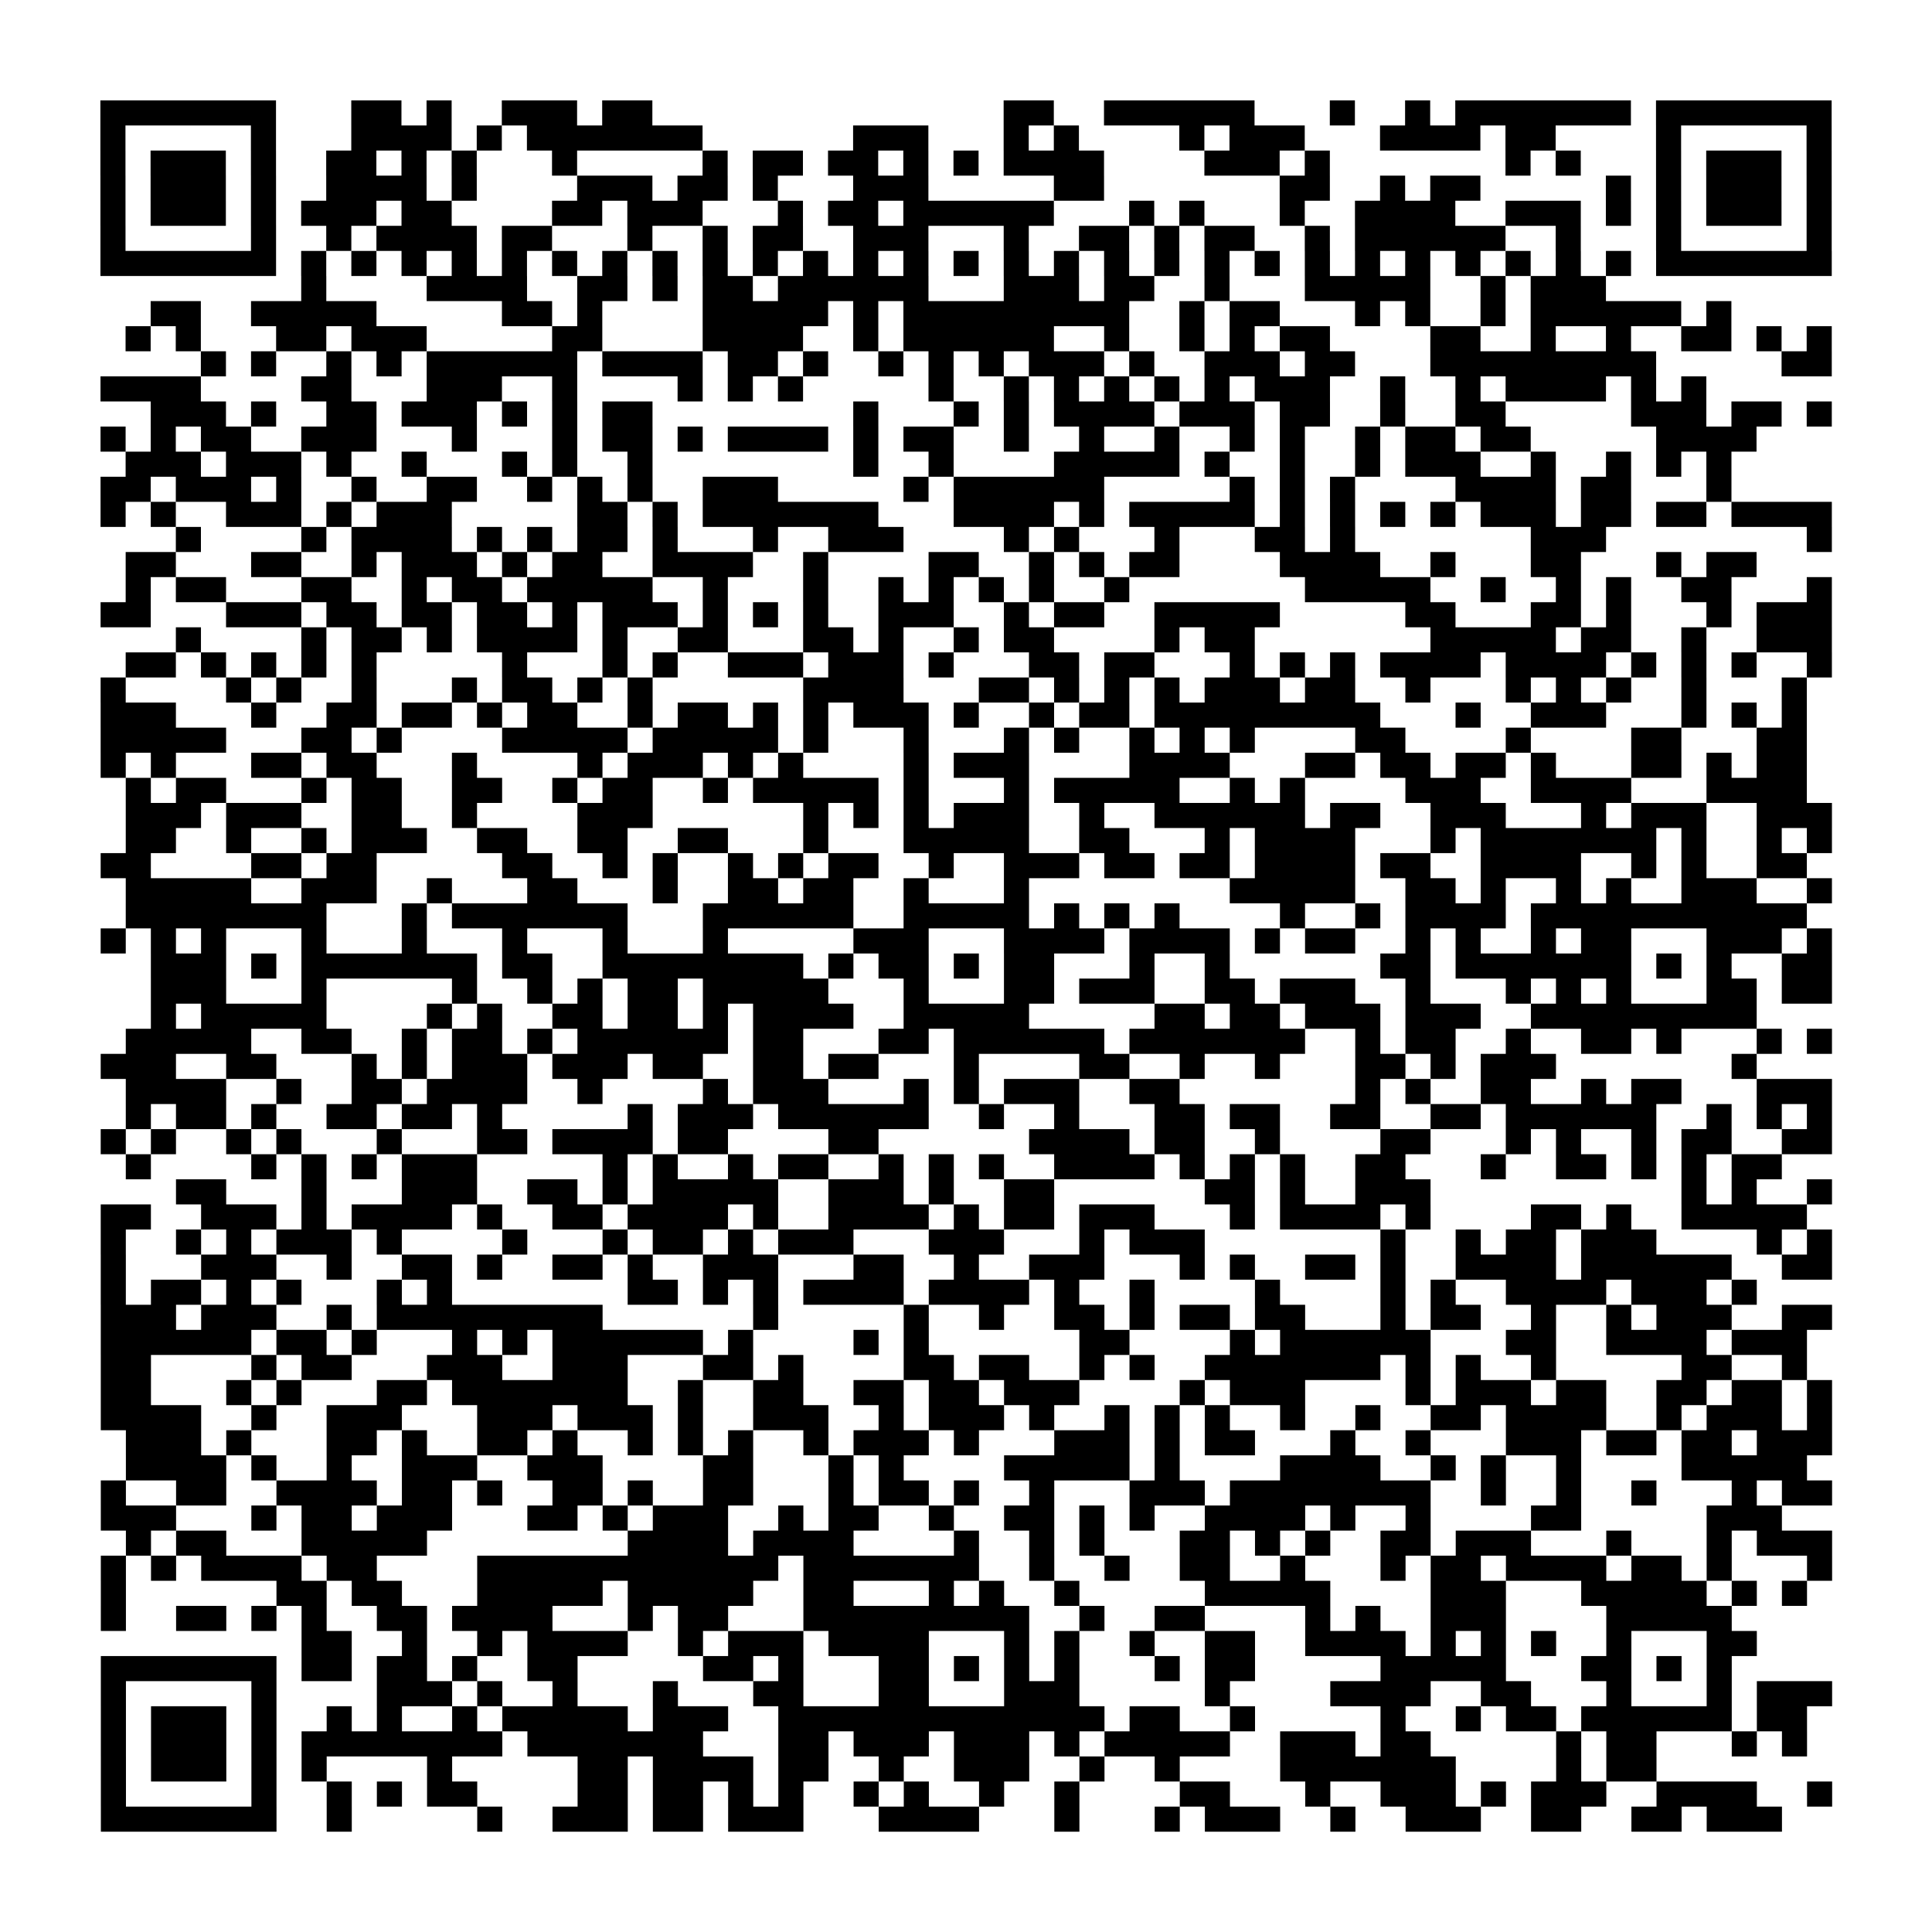 <?xml version="1.0" encoding="UTF-8"?>
<svg xmlns="http://www.w3.org/2000/svg" height="616" width="616" class="pyqrcode"><path transform="scale(8)" stroke="#000" class="pyqrline" d="M4 4.5h7m3 0h2m1 0h1m2 0h3m1 0h2m14 0h2m2 0h6m3 0h1m2 0h1m1 0h7m1 0h7m-69 1h1m5 0h1m3 0h4m1 0h1m1 0h7m6 0h3m3 0h1m1 0h1m4 0h1m1 0h3m3 0h4m1 0h2m4 0h1m5 0h1m-69 1h1m1 0h3m1 0h1m2 0h2m1 0h1m1 0h1m3 0h1m5 0h1m1 0h2m1 0h2m1 0h1m1 0h1m1 0h4m4 0h3m1 0h1m7 0h1m1 0h1m3 0h1m1 0h3m1 0h1m-69 1h1m1 0h3m1 0h1m2 0h4m1 0h1m4 0h3m1 0h2m1 0h1m3 0h3m5 0h2m7 0h2m2 0h1m1 0h2m5 0h1m1 0h1m1 0h3m1 0h1m-69 1h1m1 0h3m1 0h1m1 0h3m1 0h2m4 0h2m1 0h3m3 0h1m1 0h2m1 0h6m3 0h1m1 0h1m3 0h1m2 0h4m2 0h3m1 0h1m1 0h1m1 0h3m1 0h1m-69 1h1m5 0h1m2 0h1m1 0h4m1 0h2m3 0h1m2 0h1m1 0h2m2 0h3m3 0h1m2 0h2m1 0h1m1 0h2m2 0h1m1 0h6m2 0h1m3 0h1m5 0h1m-69 1h7m1 0h1m1 0h1m1 0h1m1 0h1m1 0h1m1 0h1m1 0h1m1 0h1m1 0h1m1 0h1m1 0h1m1 0h1m1 0h1m1 0h1m1 0h1m1 0h1m1 0h1m1 0h1m1 0h1m1 0h1m1 0h1m1 0h1m1 0h1m1 0h1m1 0h1m1 0h1m1 0h1m1 0h7m-61 1h1m4 0h4m2 0h2m1 0h1m1 0h2m1 0h6m3 0h3m1 0h2m2 0h1m3 0h5m2 0h1m1 0h3m-58 1h2m2 0h5m5 0h2m1 0h1m4 0h5m1 0h1m1 0h9m2 0h1m1 0h2m3 0h1m1 0h1m2 0h1m1 0h6m1 0h1m-64 1h1m1 0h1m3 0h2m1 0h3m5 0h2m4 0h4m2 0h1m1 0h6m2 0h1m2 0h1m1 0h1m1 0h2m4 0h2m2 0h1m2 0h1m2 0h2m1 0h1m1 0h1m-65 1h1m1 0h1m2 0h1m1 0h1m1 0h6m1 0h4m1 0h2m1 0h1m2 0h1m1 0h1m1 0h1m1 0h3m1 0h1m2 0h3m1 0h2m3 0h9m5 0h2m-69 1h4m4 0h2m3 0h3m2 0h1m4 0h1m1 0h1m1 0h1m5 0h1m2 0h1m1 0h1m1 0h1m1 0h1m1 0h1m1 0h3m2 0h1m2 0h1m1 0h4m1 0h1m1 0h1m-62 1h3m1 0h1m2 0h2m1 0h3m1 0h1m1 0h1m1 0h2m8 0h1m3 0h1m1 0h1m1 0h4m1 0h3m1 0h2m2 0h1m2 0h2m5 0h3m1 0h2m1 0h1m-69 1h1m1 0h1m1 0h2m2 0h3m3 0h1m3 0h1m1 0h2m1 0h1m1 0h4m1 0h1m1 0h2m2 0h1m2 0h1m2 0h1m2 0h1m1 0h1m2 0h1m1 0h2m1 0h2m5 0h4m-65 1h3m1 0h3m1 0h1m2 0h1m3 0h1m1 0h1m2 0h1m8 0h1m2 0h1m4 0h5m1 0h1m2 0h1m2 0h1m1 0h3m2 0h1m2 0h1m1 0h1m1 0h1m-65 1h2m1 0h3m1 0h1m2 0h1m2 0h2m2 0h1m1 0h1m1 0h1m2 0h3m5 0h1m1 0h6m5 0h1m1 0h1m1 0h1m4 0h4m1 0h2m3 0h1m-65 1h1m1 0h1m2 0h3m1 0h1m1 0h3m5 0h2m1 0h1m1 0h7m3 0h4m1 0h1m1 0h5m1 0h1m1 0h1m1 0h1m1 0h1m1 0h3m1 0h2m1 0h2m1 0h4m-66 1h1m4 0h1m1 0h4m1 0h1m1 0h1m1 0h2m1 0h1m3 0h1m2 0h3m4 0h1m1 0h1m3 0h1m3 0h2m1 0h1m7 0h3m8 0h1m-68 1h2m3 0h2m2 0h1m1 0h3m1 0h1m1 0h2m2 0h4m2 0h1m4 0h2m2 0h1m1 0h1m1 0h2m4 0h4m2 0h1m3 0h2m3 0h1m1 0h2m-65 1h1m1 0h2m3 0h2m2 0h1m1 0h2m1 0h5m2 0h1m3 0h1m2 0h1m1 0h1m1 0h1m1 0h1m2 0h1m7 0h5m2 0h1m2 0h1m1 0h1m2 0h2m3 0h1m-69 1h2m3 0h3m1 0h2m1 0h2m1 0h2m1 0h1m1 0h3m1 0h1m1 0h1m1 0h1m2 0h3m2 0h1m1 0h2m2 0h5m5 0h2m3 0h2m1 0h1m3 0h1m1 0h3m-66 1h1m4 0h1m1 0h2m1 0h1m1 0h4m1 0h1m2 0h2m3 0h2m1 0h1m2 0h1m1 0h2m4 0h1m1 0h2m7 0h5m1 0h2m2 0h1m2 0h3m-68 1h2m1 0h1m1 0h1m1 0h1m1 0h1m5 0h1m3 0h1m1 0h1m2 0h3m1 0h3m1 0h1m3 0h2m1 0h2m3 0h1m1 0h1m1 0h1m1 0h4m1 0h4m1 0h1m1 0h1m1 0h1m2 0h1m-69 1h1m4 0h1m1 0h1m2 0h1m3 0h1m1 0h2m1 0h1m1 0h1m6 0h4m3 0h2m1 0h1m1 0h1m1 0h1m1 0h3m1 0h2m2 0h1m3 0h1m1 0h1m1 0h1m2 0h1m3 0h1m-68 1h3m3 0h1m2 0h2m1 0h2m1 0h1m1 0h2m2 0h1m1 0h2m1 0h1m1 0h1m1 0h3m1 0h1m2 0h1m1 0h2m1 0h9m3 0h1m2 0h3m3 0h1m1 0h1m1 0h1m-68 1h5m3 0h2m1 0h1m4 0h5m1 0h5m1 0h1m3 0h1m3 0h1m1 0h1m2 0h1m1 0h1m1 0h1m4 0h2m4 0h1m4 0h2m3 0h2m-68 1h1m1 0h1m3 0h2m1 0h2m3 0h1m4 0h1m1 0h3m1 0h1m1 0h1m4 0h1m1 0h3m4 0h4m3 0h2m1 0h2m1 0h2m1 0h1m3 0h2m1 0h1m1 0h2m-67 1h1m1 0h2m3 0h1m1 0h2m2 0h2m2 0h1m1 0h2m2 0h1m1 0h5m1 0h1m3 0h1m1 0h5m2 0h1m1 0h1m4 0h3m2 0h4m3 0h4m-67 1h3m1 0h3m2 0h2m2 0h1m4 0h3m6 0h1m1 0h1m1 0h1m1 0h3m2 0h1m2 0h6m1 0h2m2 0h3m3 0h1m1 0h3m2 0h3m-68 1h2m2 0h1m2 0h1m1 0h3m2 0h2m2 0h2m2 0h2m3 0h1m3 0h5m2 0h2m3 0h1m1 0h4m3 0h1m1 0h7m1 0h1m2 0h1m1 0h1m-69 1h2m4 0h2m1 0h2m5 0h2m2 0h1m1 0h1m2 0h1m1 0h1m1 0h2m2 0h1m2 0h3m1 0h2m1 0h2m1 0h4m1 0h2m2 0h4m2 0h1m1 0h1m2 0h2m-67 1h5m2 0h3m2 0h1m3 0h2m3 0h1m2 0h2m1 0h2m2 0h1m3 0h1m8 0h5m2 0h2m1 0h1m2 0h1m1 0h1m2 0h3m2 0h1m-68 1h8m3 0h1m1 0h7m3 0h6m2 0h5m1 0h1m1 0h1m1 0h1m4 0h1m2 0h1m1 0h4m1 0h11m-68 1h1m1 0h1m1 0h1m3 0h1m3 0h1m3 0h1m3 0h1m3 0h1m5 0h3m3 0h4m1 0h4m1 0h1m1 0h2m2 0h1m1 0h1m2 0h1m1 0h2m3 0h3m1 0h1m-67 1h3m1 0h1m1 0h7m1 0h2m2 0h8m1 0h1m1 0h2m1 0h1m1 0h2m3 0h1m2 0h1m6 0h2m1 0h7m1 0h1m1 0h1m2 0h2m-67 1h3m3 0h1m5 0h1m2 0h1m1 0h1m1 0h2m1 0h5m3 0h1m3 0h2m1 0h3m2 0h2m1 0h3m2 0h1m3 0h1m1 0h1m1 0h1m3 0h2m1 0h2m-67 1h1m1 0h5m4 0h1m1 0h1m2 0h2m1 0h2m1 0h1m1 0h4m2 0h5m5 0h2m1 0h2m1 0h3m1 0h3m2 0h9m-65 1h5m2 0h2m2 0h1m1 0h2m1 0h1m1 0h6m1 0h2m3 0h2m1 0h6m1 0h7m2 0h1m1 0h2m2 0h1m2 0h2m1 0h1m3 0h1m1 0h1m-69 1h3m2 0h2m3 0h1m1 0h1m1 0h3m1 0h3m1 0h2m2 0h2m1 0h2m3 0h1m4 0h2m2 0h1m2 0h1m3 0h2m1 0h1m1 0h3m7 0h1m-65 1h4m2 0h1m2 0h2m1 0h4m2 0h1m4 0h1m1 0h3m3 0h1m1 0h1m1 0h3m2 0h2m7 0h1m1 0h1m2 0h2m2 0h1m1 0h2m3 0h3m-68 1h1m1 0h2m1 0h1m2 0h2m1 0h2m1 0h1m5 0h1m1 0h3m1 0h6m2 0h1m2 0h1m3 0h2m1 0h2m2 0h2m2 0h2m1 0h6m2 0h1m1 0h1m1 0h1m-69 1h1m1 0h1m2 0h1m1 0h1m3 0h1m3 0h2m1 0h4m1 0h2m4 0h2m6 0h4m1 0h2m2 0h1m4 0h2m3 0h1m1 0h1m2 0h1m1 0h2m2 0h2m-68 1h1m4 0h1m1 0h1m1 0h1m1 0h3m5 0h1m1 0h1m2 0h1m1 0h2m2 0h1m1 0h1m1 0h1m2 0h4m1 0h1m1 0h1m1 0h1m2 0h2m3 0h1m2 0h2m1 0h1m1 0h1m1 0h2m-64 1h2m3 0h1m3 0h3m2 0h2m1 0h1m1 0h5m2 0h3m1 0h1m2 0h2m6 0h2m1 0h1m2 0h3m10 0h1m1 0h1m2 0h1m-69 1h2m2 0h3m1 0h1m1 0h4m1 0h1m2 0h2m1 0h4m1 0h1m2 0h4m1 0h1m1 0h2m1 0h3m3 0h1m1 0h4m1 0h1m4 0h2m1 0h1m2 0h5m-68 1h1m2 0h1m1 0h1m1 0h3m1 0h1m4 0h1m3 0h1m1 0h2m1 0h1m1 0h3m3 0h3m3 0h1m1 0h3m7 0h1m2 0h1m1 0h2m1 0h3m4 0h1m1 0h1m-69 1h1m3 0h3m2 0h1m2 0h2m1 0h1m2 0h2m1 0h1m2 0h3m3 0h2m2 0h1m2 0h3m3 0h1m1 0h1m2 0h2m1 0h1m2 0h4m1 0h6m2 0h2m-69 1h1m1 0h2m1 0h1m1 0h1m3 0h1m1 0h1m7 0h2m1 0h1m1 0h1m1 0h4m1 0h4m1 0h1m2 0h1m4 0h1m4 0h1m1 0h1m2 0h4m1 0h3m1 0h1m-66 1h3m1 0h3m2 0h1m1 0h9m6 0h1m5 0h1m2 0h1m2 0h2m1 0h1m1 0h2m1 0h2m3 0h1m1 0h2m2 0h1m2 0h1m1 0h3m2 0h2m-69 1h6m1 0h2m1 0h1m3 0h1m1 0h1m1 0h6m1 0h1m4 0h1m1 0h1m6 0h2m4 0h1m1 0h6m3 0h2m2 0h4m1 0h3m-68 1h2m4 0h1m1 0h2m3 0h3m2 0h3m3 0h2m1 0h1m4 0h2m1 0h2m2 0h1m1 0h1m2 0h7m1 0h1m1 0h1m2 0h1m5 0h2m2 0h1m-68 1h2m3 0h1m1 0h1m3 0h2m1 0h7m2 0h1m2 0h2m2 0h2m1 0h2m1 0h3m4 0h1m1 0h3m4 0h1m1 0h3m1 0h2m2 0h2m1 0h2m1 0h1m-69 1h4m2 0h1m2 0h3m3 0h3m1 0h3m1 0h1m2 0h3m2 0h1m1 0h3m1 0h1m2 0h1m1 0h1m1 0h1m2 0h1m2 0h1m2 0h2m1 0h4m2 0h1m1 0h3m1 0h1m-68 1h3m1 0h1m3 0h2m1 0h1m2 0h2m1 0h1m2 0h1m1 0h1m1 0h1m2 0h1m1 0h3m1 0h1m3 0h3m1 0h1m1 0h2m3 0h1m2 0h1m3 0h3m1 0h2m1 0h2m1 0h3m-68 1h4m1 0h1m2 0h1m2 0h3m2 0h3m4 0h2m3 0h1m1 0h1m4 0h5m1 0h1m4 0h4m2 0h1m1 0h1m2 0h1m4 0h5m-68 1h1m2 0h2m2 0h4m1 0h2m1 0h1m2 0h2m1 0h1m2 0h2m3 0h1m1 0h2m1 0h1m2 0h1m3 0h3m1 0h8m2 0h1m2 0h1m2 0h1m3 0h1m1 0h2m-69 1h3m3 0h1m1 0h2m1 0h3m3 0h2m1 0h1m1 0h3m2 0h1m1 0h2m2 0h1m2 0h2m1 0h1m1 0h1m2 0h4m1 0h1m2 0h1m4 0h2m5 0h3m-66 1h1m1 0h2m3 0h5m8 0h4m1 0h4m4 0h1m2 0h1m1 0h1m3 0h2m1 0h1m1 0h1m2 0h2m1 0h3m3 0h1m3 0h1m1 0h3m-69 1h1m1 0h1m1 0h4m1 0h2m4 0h12m1 0h7m2 0h1m2 0h1m2 0h2m2 0h1m3 0h1m1 0h2m1 0h4m1 0h2m1 0h1m3 0h1m-69 1h1m6 0h2m1 0h2m3 0h5m1 0h5m2 0h2m3 0h1m1 0h1m2 0h1m5 0h5m4 0h3m3 0h5m1 0h1m1 0h1m-68 1h1m2 0h2m1 0h1m1 0h1m2 0h2m1 0h4m3 0h1m1 0h2m3 0h9m2 0h1m2 0h2m4 0h1m1 0h1m2 0h3m4 0h5m-57 1h2m2 0h1m2 0h1m1 0h4m2 0h1m1 0h3m1 0h4m3 0h1m1 0h1m2 0h1m2 0h2m2 0h4m1 0h1m1 0h1m1 0h1m2 0h1m3 0h2m-66 1h7m1 0h2m1 0h2m1 0h1m2 0h2m5 0h2m1 0h1m3 0h2m1 0h1m1 0h1m1 0h1m3 0h1m1 0h2m5 0h5m3 0h2m1 0h1m1 0h1m-65 1h1m5 0h1m4 0h3m1 0h1m2 0h1m3 0h1m3 0h2m3 0h2m3 0h3m5 0h1m4 0h4m2 0h2m3 0h1m3 0h1m1 0h3m-69 1h1m1 0h3m1 0h1m2 0h1m1 0h1m2 0h1m1 0h5m1 0h3m2 0h13m1 0h2m2 0h1m5 0h1m2 0h1m1 0h2m1 0h6m1 0h2m-68 1h1m1 0h3m1 0h1m1 0h8m1 0h7m3 0h2m1 0h3m1 0h3m1 0h1m1 0h5m2 0h3m1 0h2m5 0h1m1 0h2m3 0h1m1 0h1m-68 1h1m1 0h3m1 0h1m1 0h1m4 0h1m5 0h2m1 0h4m1 0h2m2 0h1m2 0h3m2 0h1m2 0h1m4 0h7m4 0h1m1 0h2m-62 1h1m5 0h1m2 0h1m1 0h1m1 0h2m4 0h2m1 0h2m1 0h1m1 0h1m2 0h1m1 0h1m2 0h1m2 0h1m4 0h2m3 0h1m2 0h3m1 0h1m1 0h3m2 0h4m2 0h1m-69 1h7m2 0h1m5 0h1m2 0h3m1 0h2m1 0h3m3 0h4m3 0h1m3 0h1m1 0h3m2 0h1m2 0h3m2 0h2m2 0h2m1 0h3"/></svg>
